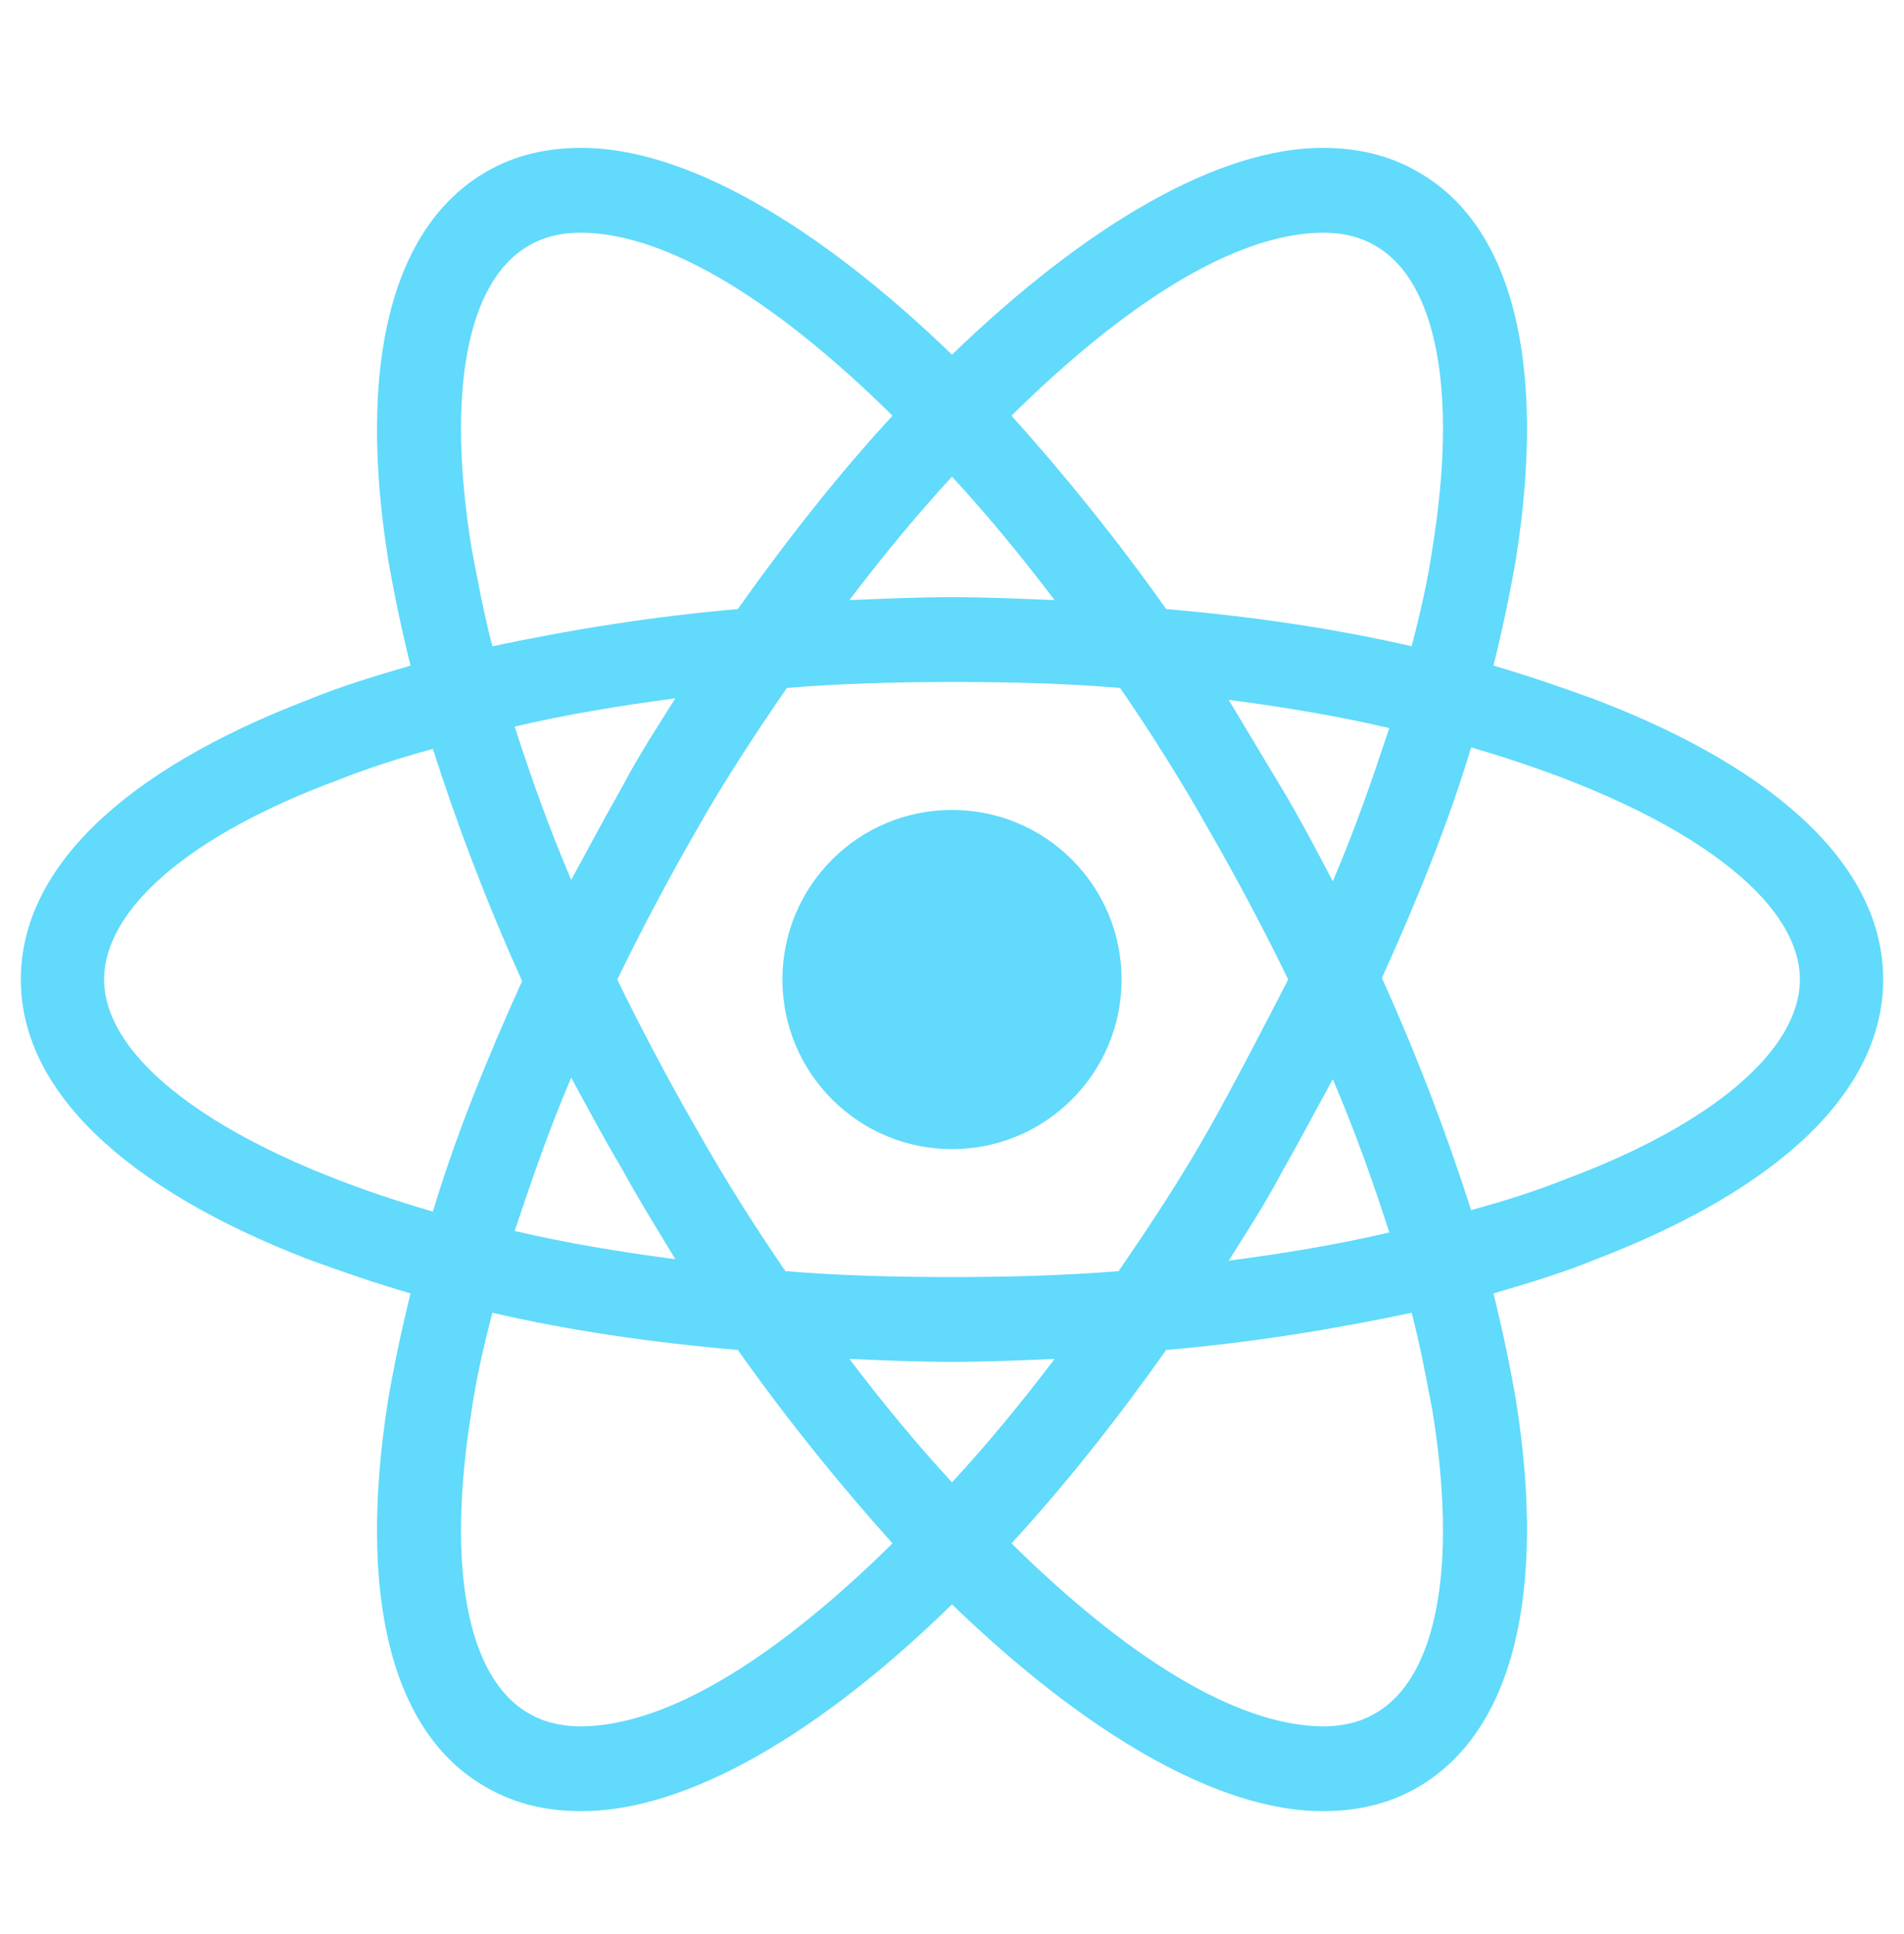 <svg width="64" height="65" viewBox="0 0 64 65" fill="none" xmlns="http://www.w3.org/2000/svg">
<path d="M32 38.62C35.148 38.62 37.7 36.068 37.7 32.92C37.7 29.772 35.148 27.22 32 27.22C28.852 27.22 26.3 29.772 26.3 32.92C26.3 36.068 28.852 38.62 32 38.62Z" fill="#61DAFB"/>
<path d="M53.65 23.52C52.55 23.12 51.4 22.72 50.2 22.37C50.5 21.17 50.75 19.97 50.95 18.82C52 12.22 50.85 7.57 47.65 5.77C46.7 5.22 45.65 4.97 44.45 4.97C40.95 4.97 36.5 7.57 32 11.92C27.5 7.57 23.05 4.97 19.55 4.97C18.35 4.97 17.3 5.22 16.35 5.77C13.15 7.62 12 12.27 13.05 18.82C13.25 19.97 13.5 21.17 13.8 22.37C12.6 22.72 11.45 23.07 10.35 23.52C4.1 25.92 0.7 29.22 0.7 32.92C0.7 36.62 4.15 39.92 10.35 42.32C11.45 42.72 12.6 43.12 13.8 43.47C13.5 44.67 13.25 45.87 13.05 47.02C12 53.62 13.15 58.27 16.35 60.07C17.3 60.62 18.35 60.87 19.55 60.87C23.1 60.87 27.55 58.27 32 53.92C36.5 58.27 40.95 60.87 44.45 60.87C45.65 60.87 46.7 60.62 47.65 60.07C50.85 58.22 52 53.57 50.95 47.02C50.75 45.87 50.5 44.67 50.2 43.47C51.4 43.12 52.55 42.77 53.65 42.32C59.9 39.92 63.3 36.62 63.3 32.92C63.3 29.22 59.9 25.92 53.65 23.52ZM46.25 8.27C48.3 9.47 49 13.17 48.15 18.42C48 19.47 47.75 20.57 47.45 21.72C44.85 21.12 42.1 20.72 39.2 20.47C37.5 18.07 35.75 15.92 34 13.97C37.7 10.32 41.45 7.82 44.5 7.82C45.15 7.82 45.75 7.97 46.25 8.27ZM40.65 37.92C39.75 39.52 38.7 41.12 37.6 42.72C35.75 42.87 33.9 42.92 32 42.92C30.05 42.92 28.2 42.87 26.4 42.72C25.3 41.12 24.3 39.52 23.4 37.92C22.45 36.27 21.55 34.57 20.75 32.92C21.55 31.27 22.45 29.57 23.4 27.92C24.3 26.32 25.35 24.72 26.45 23.12C28.3 22.97 30.15 22.92 32.05 22.92C34 22.92 35.85 22.97 37.65 23.12C38.75 24.72 39.75 26.32 40.65 27.92C41.6 29.57 42.5 31.27 43.3 32.92C42.45 34.57 41.6 36.22 40.65 37.92ZM44.8 36.27C45.55 38.02 46.15 39.72 46.7 41.42C45 41.82 43.2 42.12 41.3 42.37C41.9 41.42 42.55 40.42 43.1 39.37C43.7 38.32 44.25 37.27 44.8 36.27ZM32 49.82C30.8 48.52 29.65 47.12 28.55 45.67C29.7 45.72 30.85 45.77 32 45.77C33.15 45.77 34.3 45.72 35.45 45.67C34.35 47.12 33.2 48.52 32 49.82ZM22.7 42.32C20.8 42.07 19 41.77 17.3 41.37C17.85 39.72 18.45 37.97 19.2 36.22C19.75 37.22 20.3 38.27 20.9 39.27C21.5 40.37 22.1 41.32 22.7 42.32ZM19.2 29.57C18.45 27.82 17.85 26.12 17.3 24.42C19 24.02 20.8 23.72 22.7 23.47C22.1 24.42 21.45 25.42 20.9 26.47C20.3 27.52 19.75 28.57 19.2 29.57ZM32 16.02C33.2 17.32 34.35 18.72 35.45 20.17C34.3 20.12 33.15 20.07 32 20.07C30.85 20.07 29.7 20.12 28.55 20.17C29.65 18.72 30.8 17.32 32 16.02ZM43.1 26.52L41.3 23.52C43.2 23.77 45 24.07 46.7 24.47C46.15 26.12 45.55 27.87 44.8 29.62C44.25 28.57 43.7 27.52 43.1 26.52ZM15.85 18.42C15 13.17 15.7 9.47 17.75 8.27C18.25 7.97 18.85 7.82 19.5 7.82C22.5 7.82 26.25 10.27 30 13.97C28.25 15.87 26.5 18.07 24.8 20.47C21.9 20.72 19.15 21.17 16.55 21.72C16.25 20.57 16.05 19.47 15.85 18.42ZM3.5 32.92C3.5 30.57 6.35 28.07 11.35 26.22C12.35 25.82 13.45 25.47 14.55 25.17C15.35 27.67 16.35 30.32 17.55 32.97C16.35 35.62 15.3 38.22 14.55 40.72C7.65 38.72 3.5 35.72 3.5 32.92ZM17.75 57.57C15.7 56.37 15 52.67 15.85 47.42C16 46.37 16.25 45.27 16.55 44.12C19.15 44.72 21.9 45.12 24.8 45.37C26.5 47.77 28.25 49.92 30 51.87C26.3 55.52 22.55 58.02 19.5 58.02C18.85 58.02 18.25 57.87 17.75 57.57ZM48.15 47.42C49 52.67 48.3 56.37 46.25 57.57C45.75 57.87 45.15 58.02 44.5 58.02C41.5 58.02 37.75 55.57 34 51.87C35.75 49.97 37.5 47.77 39.2 45.37C42.1 45.12 44.85 44.67 47.45 44.12C47.75 45.27 47.95 46.37 48.15 47.42ZM52.65 39.62C51.65 40.02 50.55 40.37 49.45 40.67C48.65 38.17 47.65 35.52 46.45 32.87C47.65 30.22 48.7 27.62 49.45 25.12C56.35 27.12 60.5 30.12 60.5 32.92C60.5 35.27 57.6 37.77 52.65 39.62Z" fill="#61DAFB"/>
</svg>
